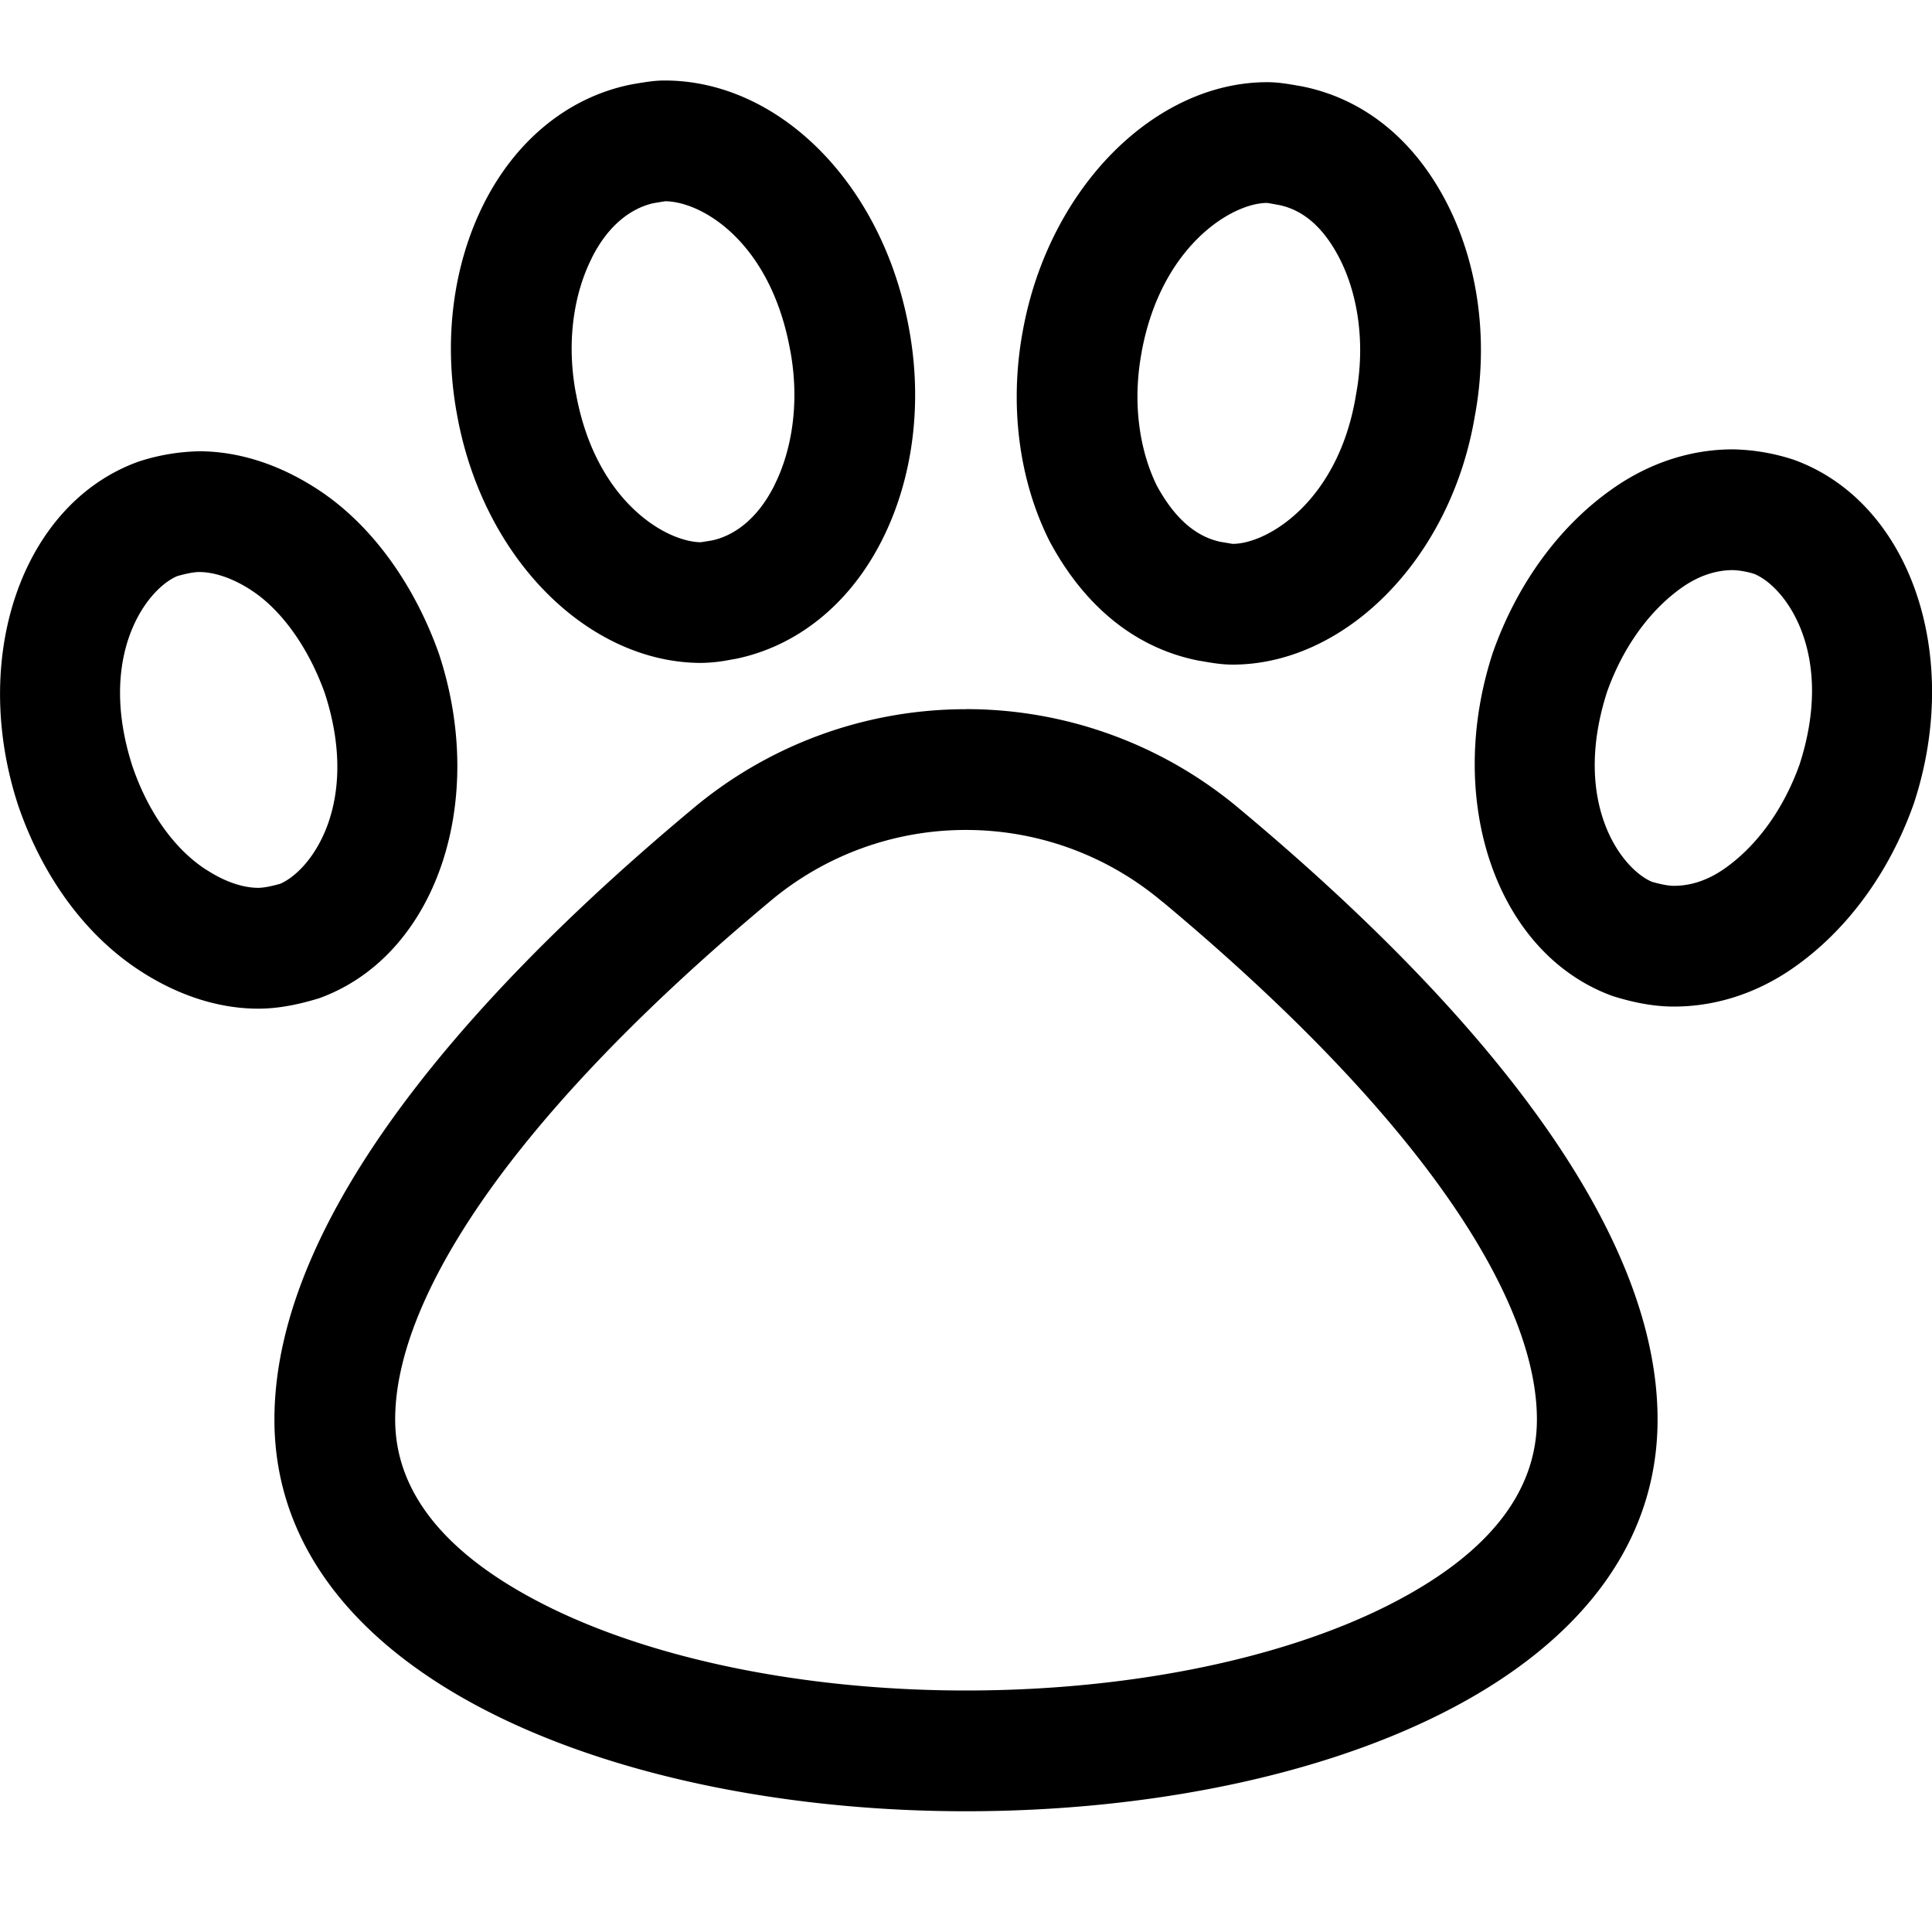 <svg width="32" height="32" fill="none" xmlns="http://www.w3.org/2000/svg" xmlns:xlink="http://www.w3.org/1999/xlink" viewBox="0 0 24 24" class="FeatureCard_icon__3Ty6U" aria-hidden="true"><g clip-path="url(#pet-friendly_svg__clip0)"><path fill="currentColor" fill-rule="evenodd" d="M11.29 4.071C10.96 2.276 9.673 1 8.257 1c-.13 0-.24.02-.364.04l-.065.012c-.758.156-1.415.677-1.82 1.483-.378.755-.505 1.692-.328 2.63.329 1.796 1.643 3.07 3.032 3.07a2 2 0 00.365-.04l.065-.011c.758-.157 1.415-.677 1.819-1.483.379-.755.505-1.692.329-2.63zm-2.433 2.64c.25-.058.544-.246.763-.682v-.002c.22-.437.316-1.036.196-1.678l-.002-.007c-.243-1.33-1.087-1.837-1.55-1.842l-.012.002a2.203 2.203 0 00-.062.01l-.05.008-.027.005c-.251.058-.545.246-.763.682v.002c-.22.437-.317 1.036-.196 1.678l.002.007c.241 1.321 1.104 1.836 1.55 1.842l.012-.002.062-.01.05-.008.027-.005zm-5.733.623l-.002-.002c-.27-.175-.495-.226-.648-.226-.046 0-.13.01-.273.051-.388.165-1 .998-.553 2.37.215.622.56 1.048.91 1.275h.002c.27.177.495.227.648.227.046 0 .13-.01.272-.05.387-.166.999-.996.556-2.365-.221-.618-.574-1.061-.912-1.28zm2.332.797c-.303-.86-.834-1.614-1.516-2.056-.48-.312-.985-.469-1.466-.469a2.57 2.57 0 00-.758.13c-1.44.522-2.096 2.422-1.49 4.27.303.884.834 1.613 1.516 2.055.48.312.985.469 1.466.469.252 0 .505-.052.758-.13 1.439-.52 2.096-2.42 1.49-4.268zM16.17 1.072c.783.156 1.415.676 1.82 1.484.378.755.505 1.692.328 2.629-.303 1.77-1.616 3.071-3.006 3.071-.135 0-.25-.02-.382-.043l-.048-.008c-.782-.156-1.414-.677-1.845-1.484-.379-.755-.505-1.692-.328-2.629.329-1.77 1.642-3.071 3.032-3.071.135 0 .25.02.382.043l.047.008zm-1.8 4.96c.258.475.543.646.792.699l.037.006.047.008.058.01.013.001c.437-.004 1.302-.533 1.523-1.824l.004-.025c.12-.64.025-1.24-.195-1.68-.23-.456-.506-.627-.759-.68l-.083-.015a1.929 1.929 0 00-.058-.01l-.014-.001c-.436.004-1.308.535-1.552 1.845v.004c-.12.633-.027 1.225.187 1.662zm7.43 1.1a1.027 1.027 0 00-.273-.05c-.189 0-.4.057-.617.205-.383.264-.733.711-.945 1.303-.443 1.37.168 2.2.556 2.364.142.041.226.05.272.05.19 0 .4-.056.617-.205.383-.263.733-.71.945-1.303.443-1.369-.168-2.198-.555-2.363zm.485-1.42a2.57 2.57 0 00-.758-.13c-.506 0-1.011.157-1.466.469-.682.468-1.213 1.197-1.516 2.055-.606 1.849.05 3.748 1.49 4.268.253.079.506.13.758.13.506 0 1.011-.156 1.466-.468.682-.469 1.213-1.198 1.516-2.056.607-1.847-.05-3.747-1.49-4.268zm-7.841 5.492l.007.006c1.158.967 2.359 2.108 3.258 3.29.924 1.215 1.383 2.283 1.383 3.133 0 .835-.515 1.638-1.858 2.314C15.89 20.622 13.99 21 12 21c-1.987 0-3.887-.384-5.23-1.062-1.349-.681-1.861-1.486-1.861-2.305 0-.85.46-1.918 1.383-3.133.9-1.182 2.1-2.323 3.258-3.29l.007-.006A3.774 3.774 0 0112 10.31c.87 0 1.737.299 2.443.895zM12 8.81a5.274 5.274 0 00-3.411 1.25c-2.4 2.004-5.18 4.893-5.18 7.574C3.409 20.86 7.704 22.5 12 22.5c4.296 0 8.591-1.613 8.591-4.867 0-2.68-2.78-5.57-5.18-7.574a5.274 5.274 0 00-3.41-1.25z" clip-rule="evenodd"/></g><defs><clipPath id="pet-friendly_svg__clip0"><path fill="#fff" d="M0 0h24v24H0z"/></clipPath></defs></svg>